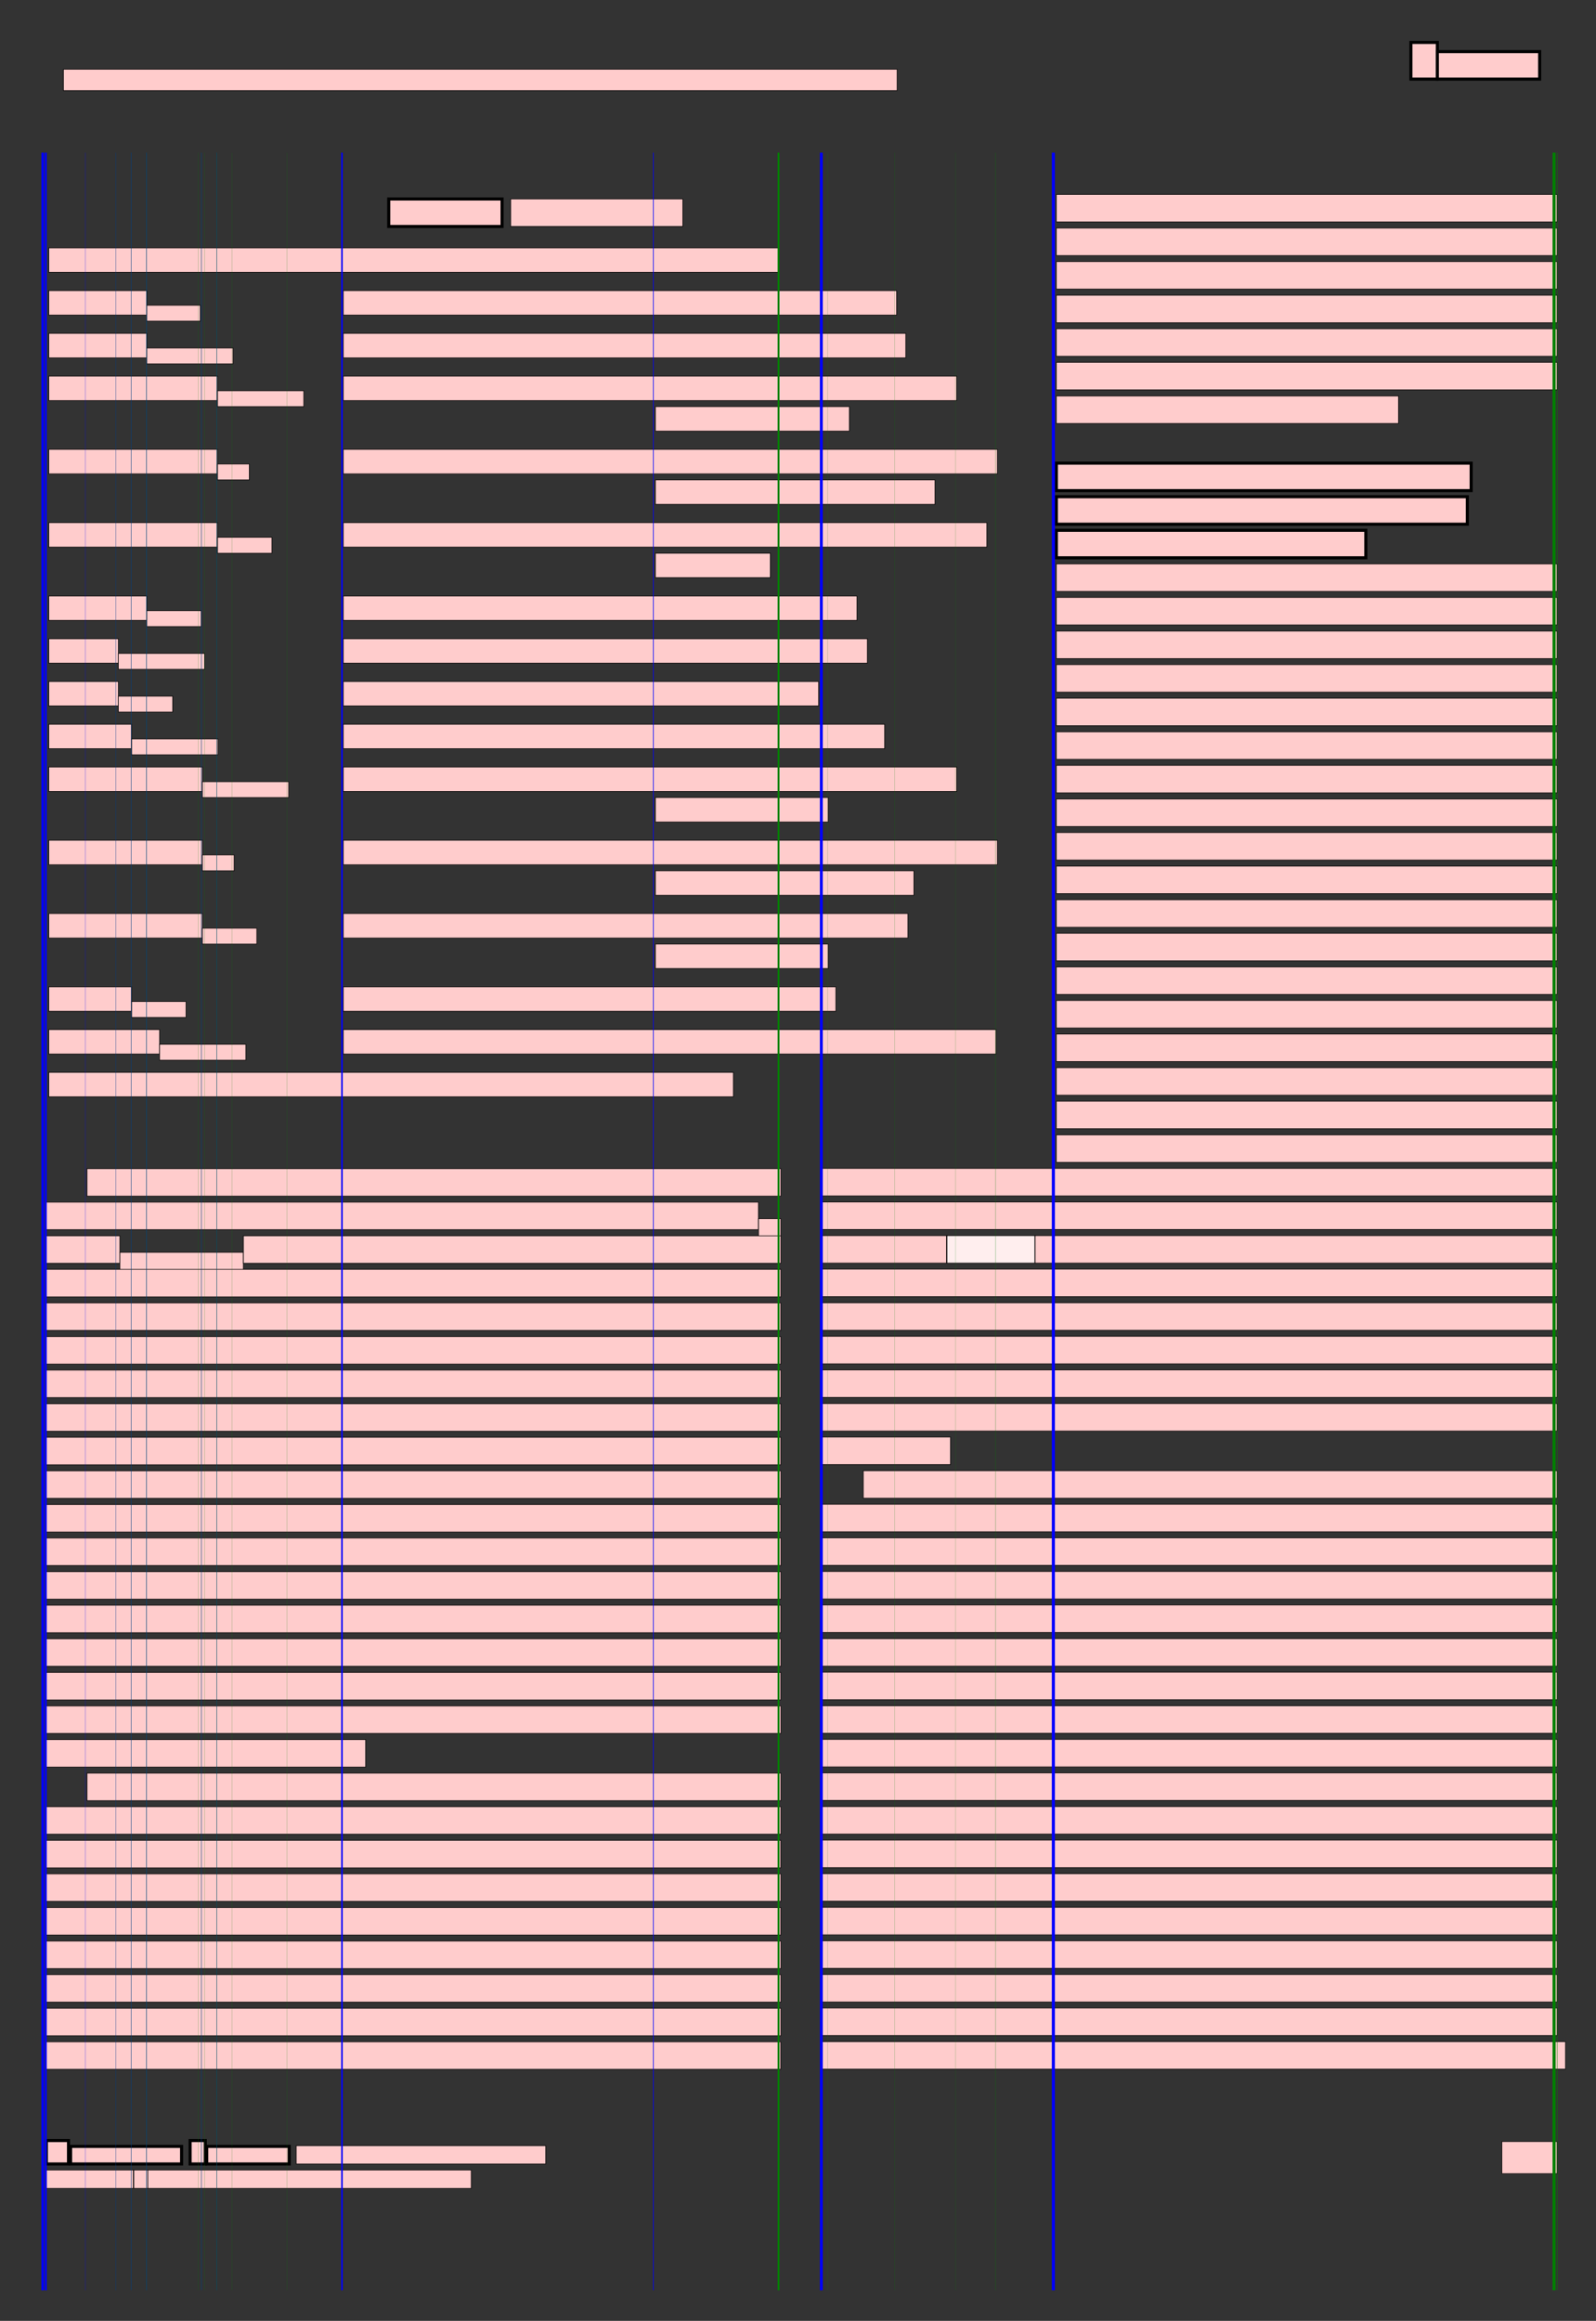 <?xml version="1.0" encoding="UTF-8"?>
<svg height="760.0" width="522.727" xmlns="http://www.w3.org/2000/svg">
 <rect width="100%" height="100%" fill="#333333" stroke="none"/>
 <g>
  <rect x="15.193" y="700.952" width="7.239" height="7.668" style="fill:#ffcccc;stroke:black;stroke-width:1.0;">
   <title>7.668; M; Cochin-Bold</title>
  </rect>
  <rect x="23.121" y="702.869" width="36.353" height="5.751" style="fill:#ffcccc;stroke:black;stroke-width:1.0;">
   <title>5.751; OLECULAR; Cochin-Bold</title>
  </rect>
  <rect x="62.271" y="700.952" width="4.969" height="7.668" style="fill:#ffcccc;stroke:black;stroke-width:1.0;">
   <title>7.668; T; Cochin-Bold</title>
  </rect>
  <rect x="67.713" y="702.869" width="27.015" height="5.751" style="fill:#ffcccc;stroke:black;stroke-width:1.0;">
   <title>5.751; HERAPY; Cochin-Bold</title>
  </rect>
  <rect x="97.02" y="702.62" width="81.725" height="6.0" style="fill:#ffcccc;stroke:black;stroke-width:0.2;">
   <title>6.0; Vol. 4, No. 5, November 2001; StoneSans</title>
  </rect>
  <rect x="15.192" y="710.618" width="28.477" height="6.0" style="fill:#ffcccc;stroke:black;stroke-width:0.2;">
   <title>6.0; Copyright ; StoneSans</title>
  </rect>
  <rect x="43.84" y="710.618" width="4.554" height="6.0" style="fill:#ffcccc;stroke:black;stroke-width:0.2;">
   <title>6.0; ©©; StoneSans</title>
  </rect>
  <rect x="48.394" y="710.618" width="105.945" height="6.0" style="fill:#ffcccc;stroke:black;stroke-width:0.2;">
   <title>6.0; The American Society of Gene Therapy; StoneSans</title>
  </rect>
  <rect x="491.904" y="701.283" width="18.081" height="10.5" style="fill:#ffcccc;stroke:black;stroke-width:0.2;">
   <title>10.5; 441; StoneSerif</title>
  </rect>
  <rect x="462.1" y="13.899" width="8.664" height="12.0" style="fill:#ffcccc;stroke:black;stroke-width:1.0;">
   <title>12.0; A; StoneSerif-Semibold</title>
  </rect>
  <rect x="470.763" y="16.899" width="33.512" height="9.0" style="fill:#ffcccc;stroke:black;stroke-width:1.0;">
   <title>9.0; RTICLE; StoneSerif-Semibold</title>
  </rect>
  <rect x="20.767" y="22.677" width="273.049" height="7.0" style="fill:#ffcccc;stroke:black;stroke-width:0.2;">
   <title>7.0; doi:10.1006/mthe.2001.0475, available online at http://www.idealibrary.com on IDEAL; StoneSans</title>
  </rect>
  <rect x="28.484" y="382.678" width="227.264" height="9.0" style="fill:#ffcccc;stroke:black;stroke-width:0.2;">
   <title>9.0; Given this set of parameter values specified from pre-; StoneSerif</title>
  </rect>
  <rect x="14.984" y="393.676" width="233.416" height="9.0" style="fill:#ffcccc;stroke:black;stroke-width:0.2;">
   <title>9.0; vious reports, the only remaining model parameters, k; StoneSerif</title>
  </rect>
  <rect x="248.423" y="399.078" width="7.311" height="5.85" style="fill:#ffcccc;stroke:black;stroke-width:0.2;">
   <title>5.85; on; StoneSerif</title>
  </rect>
  <rect x="14.984" y="404.678" width="24.288" height="9.0" style="fill:#ffcccc;stroke:black;stroke-width:0.2;">
   <title>9.0; and k; StoneSerif</title>
  </rect>
  <rect x="39.271" y="410.078" width="40.43" height="5.85" style="fill:#ffcccc;stroke:black;stroke-width:0.2;">
   <title>5.85; internalization; StoneSerif</title>
  </rect>
  <rect x="79.705" y="404.678" width="176.042" height="9.0" style="fill:#ffcccc;stroke:black;stroke-width:0.2;">
   <title>9.0; , were combined and fit from the experi-; StoneSerif</title>
  </rect>
  <rect x="14.986" y="415.676" width="240.747" height="9.0" style="fill:#ffcccc;stroke:black;stroke-width:0.2;">
   <title>9.0; mental data (Fig. 2) for total cellular, cytoplasmic, and; StoneSerif</title>
  </rect>
  <rect x="14.986" y="426.674" width="240.73" height="9.0" style="fill:#ffcccc;stroke:black;stroke-width:0.2;">
   <title>9.0; nuclear-associated plasmid numbers. The resulting model; StoneSerif</title>
  </rect>
  <rect x="14.986" y="437.672" width="240.73" height="9.0" style="fill:#ffcccc;stroke:black;stroke-width:0.2;">
   <title>9.0; computational results were consistent with crucial features; StoneSerif</title>
  </rect>
  <rect x="14.986" y="448.67" width="240.761" height="9.0" style="fill:#ffcccc;stroke:black;stroke-width:0.2;">
   <title>9.0; of the experimental data, prominently including the; StoneSerif</title>
  </rect>
  <rect x="14.986" y="459.668" width="240.729" height="9.0" style="fill:#ffcccc;stroke:black;stroke-width:0.2;">
   <title>9.0; observed saturation of intracellular plasmid numbers and; StoneSerif</title>
  </rect>
  <rect x="14.986" y="470.666" width="240.733" height="9.0" style="fill:#ffcccc;stroke:black;stroke-width:0.2;">
   <title>9.0; loss of cytoplasmic plasmids to gradual nuclear accumu-; StoneSerif</title>
  </rect>
  <rect x="14.986" y="481.664" width="240.766" height="9.0" style="fill:#ffcccc;stroke:black;stroke-width:0.2;">
   <title>9.0; lation and cytoplasmic degradation (Fig. 3).; StoneSerif</title>
  </rect>
  <rect x="14.986" y="492.662" width="240.732" height="9.0" style="fill:#ffcccc;stroke:black;stroke-width:0.2;">
   <title>9.0; Mathematically, total cellular plasmids included all non-; StoneSerif</title>
  </rect>
  <rect x="14.986" y="503.66" width="240.772" height="9.0" style="fill:#ffcccc;stroke:black;stroke-width:0.2;">
   <title>9.0; degraded species within the cell, whereas nuclear-associ-; StoneSerif</title>
  </rect>
  <rect x="14.986" y="514.658" width="240.752" height="9.0" style="fill:#ffcccc;stroke:black;stroke-width:0.2;">
   <title>9.0; ated plasmids included both nuclear-membrane-associated; StoneSerif</title>
  </rect>
  <rect x="14.986" y="525.656" width="240.733" height="9.0" style="fill:#ffcccc;stroke:black;stroke-width:0.2;">
   <title>9.0; and intranuclear species. The experimental cytoplasmic; StoneSerif</title>
  </rect>
  <rect x="14.986" y="536.654" width="240.756" height="9.0" style="fill:#ffcccc;stroke:black;stroke-width:0.2;">
   <title>9.0; values represented a subtraction of nuclear-associated from; StoneSerif</title>
  </rect>
  <rect x="14.986" y="547.652" width="240.728" height="9.0" style="fill:#ffcccc;stroke:black;stroke-width:0.2;">
   <title>9.0; total cellular plasmid numbers, whereas the mathematical; StoneSerif</title>
  </rect>
  <rect x="14.986" y="558.65" width="240.773" height="9.0" style="fill:#ffcccc;stroke:black;stroke-width:0.2;">
   <title>9.0; values were the sum of non-nuclear, nondegraded intra-; StoneSerif</title>
  </rect>
  <rect x="14.986" y="569.648" width="104.78" height="9.0" style="fill:#ffcccc;stroke:black;stroke-width:0.2;">
   <title>9.0; cellular species (Table 2).; StoneSerif</title>
  </rect>
  <rect x="28.486" y="580.646" width="227.262" height="9.0" style="fill:#ffcccc;stroke:black;stroke-width:0.2;">
   <title>9.0; Using the model, then, to interpret the Lipofectamine; StoneSerif</title>
  </rect>
  <rect x="14.986" y="591.644" width="240.756" height="9.0" style="fill:#ffcccc;stroke:black;stroke-width:0.2;">
   <title>9.0; kinetic uptake data, the rapid increase in cytoplasmic plas-; StoneSerif</title>
  </rect>
  <rect x="14.986" y="602.642" width="240.73" height="9.0" style="fill:#ffcccc;stroke:black;stroke-width:0.2;">
   <title>9.0; mids can be attributed to rapid cell binding and internal-; StoneSerif</title>
  </rect>
  <rect x="14.986" y="613.64" width="240.761" height="9.0" style="fill:#ffcccc;stroke:black;stroke-width:0.2;">
   <title>9.0; ization, whereas the delayed nuclear association is; StoneSerif</title>
  </rect>
  <rect x="14.986" y="624.638" width="240.733" height="9.0" style="fill:#ffcccc;stroke:black;stroke-width:0.2;">
   <title>9.0; accounted for by kinetics of nuclear import machinery; StoneSerif</title>
  </rect>
  <rect x="14.986" y="635.636" width="240.77" height="9.0" style="fill:#ffcccc;stroke:black;stroke-width:0.2;">
   <title>9.0; binding and nuclear pore association. Further, separation; StoneSerif</title>
  </rect>
  <rect x="14.986" y="646.634" width="240.756" height="9.0" style="fill:#ffcccc;stroke:black;stroke-width:0.2;">
   <title>9.0; of nuclear-associated plasmids into nuclear-membrane-; StoneSerif</title>
  </rect>
  <rect x="14.986" y="657.632" width="240.759" height="9.0" style="fill:#ffcccc;stroke:black;stroke-width:0.2;">
   <title>9.0; associated and intranuclear plasmids by model analysis; StoneSerif</title>
  </rect>
  <rect x="14.986" y="668.63" width="240.723" height="9.0" style="fill:#ffcccc;stroke:black;stroke-width:0.2;">
   <title>9.0; revealed at initial time points that less than 1% of nuclear-; StoneSerif</title>
  </rect>
  <rect x="345.984" y="63.677" width="163.988" height="9.0" style="fill:#ffcccc;stroke:black;stroke-width:0.2;">
   <title>9.0; associated plasmids were intranuclear,; StoneSerif</title>
  </rect>
  <rect x="345.984" y="74.675" width="164.01" height="9.0" style="fill:#ffcccc;stroke:black;stroke-width:0.2;">
   <title>9.0; however, by 7 hours intranuclear plas-; StoneSerif</title>
  </rect>
  <rect x="345.984" y="85.673" width="164.013" height="9.0" style="fill:#ffcccc;stroke:black;stroke-width:0.2;">
   <title>9.0; mids constituted 66% of nuclear-asso-; StoneSerif</title>
  </rect>
  <rect x="345.984" y="96.671" width="164.009" height="9.0" style="fill:#ffcccc;stroke:black;stroke-width:0.2;">
   <title>9.0; ciated plasmids (data not shown).; StoneSerif</title>
  </rect>
  <rect x="345.984" y="107.669" width="164.005" height="9.0" style="fill:#ffcccc;stroke:black;stroke-width:0.2;">
   <title>9.0; Finally, plasmid number decrease can; StoneSerif</title>
  </rect>
  <rect x="345.984" y="118.667" width="164.013" height="9.0" style="fill:#ffcccc;stroke:black;stroke-width:0.2;">
   <title>9.0; be attributed to cytoplasmic degrada-; StoneSerif</title>
  </rect>
  <rect x="345.984" y="129.665" width="112.076" height="9.0" style="fill:#ffcccc;stroke:black;stroke-width:0.2;">
   <title>9.0; tion of delivered plasmids.; StoneSerif</title>
  </rect>
  <rect x="345.984" y="151.661" width="135.856" height="9.0" style="fill:#ffcccc;stroke:black;stroke-width:1.0;">
   <title>9.0; A Priori Computational Model; StoneSerif-Semibold</title>
  </rect>
  <rect x="345.984" y="162.659" width="134.602" height="9.0" style="fill:#ffcccc;stroke:black;stroke-width:1.0;">
   <title>9.0; Predictions: Effect of Polyplex; StoneSerif-Semibold</title>
  </rect>
  <rect x="345.984" y="173.657" width="101.352" height="9.0" style="fill:#ffcccc;stroke:black;stroke-width:1.0;">
   <title>9.0; Polymer Chain Length; StoneSerif-Semibold</title>
  </rect>
  <rect x="345.984" y="184.655" width="163.99" height="9.0" style="fill:#ffcccc;stroke:black;stroke-width:0.2;">
   <title>9.0; The computational model was then; StoneSerif</title>
  </rect>
  <rect x="345.984" y="195.653" width="163.988" height="9.0" style="fill:#ffcccc;stroke:black;stroke-width:0.2;">
   <title>9.0; applied to generate a priori predictions; StoneSerif</title>
  </rect>
  <rect x="345.984" y="206.651" width="163.99" height="9.0" style="fill:#ffcccc;stroke:black;stroke-width:0.2;">
   <title>9.0; for the effect of the vector unpackag-; StoneSerif</title>
  </rect>
  <rect x="345.984" y="217.649" width="163.991" height="9.0" style="fill:#ffcccc;stroke:black;stroke-width:0.2;">
   <title>9.0; ing rate constant, as governed by the; StoneSerif</title>
  </rect>
  <rect x="345.984" y="228.647" width="163.986" height="9.0" style="fill:#ffcccc;stroke:black;stroke-width:0.2;">
   <title>9.0; length of a polymer in a polyplex; StoneSerif</title>
  </rect>
  <rect x="345.984" y="239.645" width="163.993" height="9.0" style="fill:#ffcccc;stroke:black;stroke-width:0.2;">
   <title>9.0; delivery vector. It has been found that; StoneSerif</title>
  </rect>
  <rect x="345.984" y="250.643" width="163.988" height="9.0" style="fill:#ffcccc;stroke:black;stroke-width:0.2;">
   <title>9.0; varying polylysine chain length influ-; StoneSerif</title>
  </rect>
  <rect x="345.984" y="261.641" width="164" height="9.0" style="fill:#ffcccc;stroke:black;stroke-width:0.2;">
   <title>9.0; ences the unpackaging rate, with an; StoneSerif</title>
  </rect>
  <rect x="345.984" y="272.639" width="163.987" height="9.0" style="fill:#ffcccc;stroke:black;stroke-width:0.2;">
   <title>9.0; intermediate chain length yielding; StoneSerif</title>
  </rect>
  <rect x="345.984" y="283.637" width="163.987" height="9.0" style="fill:#ffcccc;stroke:black;stroke-width:0.2;">
   <title>9.0; maximal gene expression [8]. In those; StoneSerif</title>
  </rect>
  <rect x="345.984" y="294.635" width="163.984" height="9.0" style="fill:#ffcccc;stroke:black;stroke-width:0.2;">
   <title>9.0; experiments, NIH 3T3 fibroblast cells; StoneSerif</title>
  </rect>
  <rect x="345.984" y="305.633" width="163.993" height="9.0" style="fill:#ffcccc;stroke:black;stroke-width:0.2;">
   <title>9.0; were transfected with epithelial growth; StoneSerif</title>
  </rect>
  <rect x="345.984" y="316.631" width="163.988" height="9.0" style="fill:#ffcccc;stroke:black;stroke-width:0.2;">
   <title>9.0; factor (EGF)-targeted polylysine of; StoneSerif</title>
  </rect>
  <rect x="345.984" y="327.629" width="163.991" height="9.0" style="fill:#ffcccc;stroke:black;stroke-width:0.2;">
   <title>9.0; three different polymer chain lengths; StoneSerif</title>
  </rect>
  <rect x="345.984" y="338.627" width="164.007" height="9.0" style="fill:#ffcccc;stroke:black;stroke-width:0.2;">
   <title>9.0; complexed with a plasmid encoding; StoneSerif</title>
  </rect>
  <rect x="345.984" y="349.625" width="163.988" height="9.0" style="fill:#ffcccc;stroke:black;stroke-width:0.2;">
   <title>9.0; green fluorescent protein (GFP), in the; StoneSerif</title>
  </rect>
  <rect x="345.984" y="360.623" width="164.009" height="9.0" style="fill:#ffcccc;stroke:black;stroke-width:0.2;">
   <title>9.0; presence of the endosomalytic agent; StoneSerif</title>
  </rect>
  <rect x="345.984" y="371.621" width="163.996" height="9.0" style="fill:#ffcccc;stroke:black;stroke-width:0.2;">
   <title>9.0; chloroquine to aid endosomal escape; StoneSerif</title>
  </rect>
  <rect x="269.232" y="382.619" width="240.772" height="9.0" style="fill:#ffcccc;stroke:black;stroke-width:0.2;">
   <title>9.0; by the polyplex vector. The respective vector/plasmid; StoneSerif</title>
  </rect>
  <rect x="269.232" y="393.617" width="240.732" height="9.0" style="fill:#ffcccc;stroke:black;stroke-width:0.2;">
   <title>9.0; complex unpackaging rates were determined experi-; StoneSerif</title>
  </rect>
  <rect x="269.232" y="404.615" width="40.783" height="9.0" style="fill:#ffcccc;stroke:black;stroke-width:0.2;">
   <title>9.0; mentally ; StoneSerif</title>
  </rect>
  <rect x="310.155" y="404.615" width="28.787" height="9.0" style="fill:#ffeeee;stroke:black;stroke-width:0.2;">
   <title>9.0; in vitro; StoneSerif-Italic</title>
  </rect>
  <rect x="339.043" y="404.615" width="170.92" height="9.0" style="fill:#ffcccc;stroke:black;stroke-width:0.2;">
   <title>9.0; , and the corresponding GFP expression; StoneSerif</title>
  </rect>
  <rect x="269.232" y="415.613" width="240.738" height="9.0" style="fill:#ffcccc;stroke:black;stroke-width:0.2;">
   <title>9.0; efficiencies and levels were measured at 48 hours post-; StoneSerif</title>
  </rect>
  <rect x="269.232" y="426.611" width="240.766" height="9.0" style="fill:#ffcccc;stroke:black;stroke-width:0.2;">
   <title>9.0; transfection, for each of the three polylysine chain; StoneSerif</title>
  </rect>
  <rect x="269.232" y="437.609" width="240.735" height="9.0" style="fill:#ffcccc;stroke:black;stroke-width:0.2;">
   <title>9.0; lengths. Greatest expression was found for the interme-; StoneSerif</title>
  </rect>
  <rect x="269.232" y="448.607" width="240.73" height="9.0" style="fill:#ffcccc;stroke:black;stroke-width:0.2;">
   <title>9.0; diate chain length, which exhibited an intermediate; StoneSerif</title>
  </rect>
  <rect x="269.232" y="459.605" width="240.742" height="9.0" style="fill:#ffcccc;stroke:black;stroke-width:0.2;">
   <title>9.0; unpackaging rate compared with the smaller and larger; StoneSerif</title>
  </rect>
  <rect x="269.232" y="470.603" width="42.079" height="9.0" style="fill:#ffcccc;stroke:black;stroke-width:0.2;">
   <title>9.0; polymers.; StoneSerif</title>
  </rect>
  <rect x="282.732" y="481.601" width="227.261" height="9.0" style="fill:#ffcccc;stroke:black;stroke-width:0.2;">
   <title>9.0; To test whether our model could predict these find-; StoneSerif</title>
  </rect>
  <rect x="269.232" y="492.599" width="240.744" height="9.0" style="fill:#ffcccc;stroke:black;stroke-width:0.2;">
   <title>9.0; ings, the model unpackaging rate constant was varied; StoneSerif</title>
  </rect>
  <rect x="269.232" y="503.597" width="240.768" height="9.0" style="fill:#ffcccc;stroke:black;stroke-width:0.2;">
   <title>9.0; across a range of values including those corresponding to; StoneSerif</title>
  </rect>
  <rect x="269.232" y="514.595" width="240.764" height="9.0" style="fill:#ffcccc;stroke:black;stroke-width:0.2;">
   <title>9.0; the experimental measurements for the three polylysine; StoneSerif</title>
  </rect>
  <rect x="269.232" y="525.593" width="240.744" height="9.0" style="fill:#ffcccc;stroke:black;stroke-width:0.2;">
   <title>9.0; vector chain lengths. All other model parameter values; StoneSerif</title>
  </rect>
  <rect x="269.232" y="536.591" width="240.766" height="9.0" style="fill:#ffcccc;stroke:black;stroke-width:0.2;">
   <title>9.0; were held constant, according to the assumption that the; StoneSerif</title>
  </rect>
  <rect x="269.232" y="547.589" width="240.767" height="9.0" style="fill:#ffcccc;stroke:black;stroke-width:0.2;">
   <title>9.0; 3T3 cells and C3A cells possess roughly similar trafficking; StoneSerif</title>
  </rect>
  <rect x="269.232" y="558.587" width="240.769" height="9.0" style="fill:#ffcccc;stroke:black;stroke-width:0.2;">
   <title>9.0; and nuclear translocation properties for synthetic vectors; StoneSerif</title>
  </rect>
  <rect x="269.232" y="569.585" width="240.751" height="9.0" style="fill:#ffcccc;stroke:black;stroke-width:0.2;">
   <title>9.0; lacking specific NLSs. The use of chloroquine in the polyly-; StoneSerif</title>
  </rect>
  <rect x="269.232" y="580.583" width="240.736" height="9.0" style="fill:#ffcccc;stroke:black;stroke-width:0.2;">
   <title>9.0; sine experiments is a reasonable justification for assuming; StoneSerif</title>
  </rect>
  <rect x="269.232" y="591.581" width="240.763" height="9.0" style="fill:#ffcccc;stroke:black;stroke-width:0.2;">
   <title>9.0; that the endosomal escape rate constant for the polylysine; StoneSerif</title>
  </rect>
  <rect x="269.232" y="602.579" width="240.767" height="9.0" style="fill:#ffcccc;stroke:black;stroke-width:0.2;">
   <title>9.0; vector is similar to that for the Lipofectamine vector. The; StoneSerif</title>
  </rect>
  <rect x="269.232" y="613.577" width="240.732" height="9.0" style="fill:#ffcccc;stroke:black;stroke-width:0.2;">
   <title>9.0; computational value for GFP production was normalized; StoneSerif</title>
  </rect>
  <rect x="269.232" y="624.575" width="240.772" height="9.0" style="fill:#ffcccc;stroke:black;stroke-width:0.2;">
   <title>9.0; to the maximal value for direct comparison with experi-; StoneSerif</title>
  </rect>
  <rect x="269.232" y="635.573" width="240.773" height="9.0" style="fill:#ffcccc;stroke:black;stroke-width:0.2;">
   <title>9.0; mental data. The computational model successfully pre-; StoneSerif</title>
  </rect>
  <rect x="269.232" y="646.571" width="240.759" height="9.0" style="fill:#ffcccc;stroke:black;stroke-width:0.2;">
   <title>9.0; dicts the biphasic dependence of transgene expression on; StoneSerif</title>
  </rect>
  <rect x="269.232" y="657.569" width="240.768" height="9.0" style="fill:#ffcccc;stroke:black;stroke-width:0.2;">
   <title>9.0; the vector unpackaging rate constant (Fig. 4). Moreover,; StoneSerif</title>
  </rect>
  <rect x="269.232" y="668.567" width="243.495" height="9.0" style="fill:#ffcccc;stroke:black;stroke-width:0.2;">
   <title>9.0; it successfully predicts the approximate value of the ; StoneSerif</title>
  </rect>
  <rect x="127.326" y="65.163" width="37.107" height="9.0" style="fill:#ffcccc;stroke:black;stroke-width:1.0;">
   <title>9.0; TABLE 2:; StoneSans-Semibold</title>
  </rect>
  <rect x="167.268" y="65.163" width="56.372" height="9.0" style="fill:#ffcccc;stroke:black;stroke-width:0.2;">
   <title>9.0; Model species; StoneSans</title>
  </rect>
  <rect x="15.984" y="81.163" width="238.976" height="8.0" style="fill:#ffcccc;stroke:black;stroke-width:0.2;">
   <title>8.0; NameModel compartmentDescription; StoneSans</title>
  </rect>
  <rect x="15.984" y="95.163" width="32.087" height="8.0" style="fill:#ffcccc;stroke:black;stroke-width:0.2;">
   <title>8.0; Complex; StoneSans</title>
  </rect>
  <rect x="48.072" y="99.963" width="17.536" height="5.2" style="fill:#ffcccc;stroke:black;stroke-width:0.2;">
   <title>5.2; Internal; StoneSans</title>
  </rect>
  <rect x="112.441" y="95.163" width="181.215" height="8.0" style="fill:#ffcccc;stroke:black;stroke-width:0.2;">
   <title>8.0; cytoplasmicendosomal complexes; StoneSans</title>
  </rect>
  <rect x="15.985" y="109.163" width="32.087" height="8.0" style="fill:#ffcccc;stroke:black;stroke-width:0.2;">
   <title>8.0; Complex; StoneSans</title>
  </rect>
  <rect x="48.072" y="113.963" width="28.252" height="5.2" style="fill:#ffcccc;stroke:black;stroke-width:0.2;">
   <title>5.2; Cytoplasmic; StoneSans</title>
  </rect>
  <rect x="112.441" y="109.163" width="184.23" height="8.0" style="fill:#ffcccc;stroke:black;stroke-width:0.2;">
   <title>8.0; cytoplasmiccytoplasmic complexes; StoneSans</title>
  </rect>
  <rect x="15.985" y="123.163" width="55.271" height="8.0" style="fill:#ffcccc;stroke:black;stroke-width:0.2;">
   <title>8.0; ComplexBound; StoneSans</title>
  </rect>
  <rect x="71.254" y="127.963" width="28.252" height="5.2" style="fill:#ffcccc;stroke:black;stroke-width:0.2;">
   <title>5.2; Cytoplasmic; StoneSans</title>
  </rect>
  <rect x="112.441" y="123.163" width="200.911" height="8.0" style="fill:#ffcccc;stroke:black;stroke-width:0.2;">
   <title>8.0; cytoplasmiccytoplasmic import protein ; StoneSans</title>
  </rect>
  <rect x="214.673" y="133.163" width="63.507" height="8.0" style="fill:#ffcccc;stroke:black;stroke-width:0.2;">
   <title>8.0; bound complexes; StoneSans</title>
  </rect>
  <rect x="15.985" y="147.163" width="55.271" height="8.0" style="fill:#ffcccc;stroke:black;stroke-width:0.2;">
   <title>8.0; ComplexBound; StoneSans</title>
  </rect>
  <rect x="71.254" y="151.963" width="10.408" height="5.2" style="fill:#ffcccc;stroke:black;stroke-width:0.2;">
   <title>5.2; NPC; StoneSans</title>
  </rect>
  <rect x="112.441" y="147.163" width="214.219" height="8.0" style="fill:#ffcccc;stroke:black;stroke-width:0.2;">
   <title>8.0; nuclear-associatednuclear pore associated import ; StoneSans</title>
  </rect>
  <rect x="214.673" y="157.163" width="91.57" height="8.0" style="fill:#ffcccc;stroke:black;stroke-width:0.2;">
   <title>8.0; protein bound complexes; StoneSans</title>
  </rect>
  <rect x="15.985" y="171.163" width="55.271" height="8.0" style="fill:#ffcccc;stroke:black;stroke-width:0.2;">
   <title>8.0; ComplexBound; StoneSans</title>
  </rect>
  <rect x="71.254" y="175.963" width="17.81" height="5.2" style="fill:#ffcccc;stroke:black;stroke-width:0.2;">
   <title>5.2; Nuclear; StoneSans</title>
  </rect>
  <rect x="112.441" y="171.163" width="210.78" height="8.0" style="fill:#ffcccc;stroke:black;stroke-width:0.2;">
   <title>8.0; nuclear-associatednuclear import protein bound ; StoneSans</title>
  </rect>
  <rect x="214.673" y="181.163" width="37.634" height="8.0" style="fill:#ffcccc;stroke:black;stroke-width:0.2;">
   <title>8.0; complexes; StoneSans</title>
  </rect>
  <rect x="15.985" y="195.163" width="32.087" height="8.0" style="fill:#ffcccc;stroke:black;stroke-width:0.2;">
   <title>8.0; Complex; StoneSans</title>
  </rect>
  <rect x="48.072" y="199.963" width="17.809" height="5.2" style="fill:#ffcccc;stroke:black;stroke-width:0.2;">
   <title>5.2; Nuclear; StoneSans</title>
  </rect>
  <rect x="112.441" y="195.163" width="168.227" height="8.0" style="fill:#ffcccc;stroke:black;stroke-width:0.2;">
   <title>8.0; nuclear-associatednuclear complexes; StoneSans</title>
  </rect>
  <rect x="15.985" y="209.163" width="22.772" height="8.0" style="fill:#ffcccc;stroke:black;stroke-width:0.2;">
   <title>8.0; Vector; StoneSans</title>
  </rect>
  <rect x="38.756" y="213.963" width="28.251" height="5.2" style="fill:#ffcccc;stroke:black;stroke-width:0.2;">
   <title>5.2; Cytoplasmic; StoneSans</title>
  </rect>
  <rect x="112.441" y="209.163" width="171.655" height="8.0" style="fill:#ffcccc;stroke:black;stroke-width:0.2;">
   <title>8.0; nonecytoplasmic vectors; StoneSans</title>
  </rect>
  <rect x="15.985" y="223.163" width="22.772" height="8.0" style="fill:#ffcccc;stroke:black;stroke-width:0.2;">
   <title>8.0; Vector; StoneSans</title>
  </rect>
  <rect x="38.756" y="227.963" width="17.809" height="5.2" style="fill:#ffcccc;stroke:black;stroke-width:0.2;">
   <title>5.2; Nuclear; StoneSans</title>
  </rect>
  <rect x="112.441" y="223.163" width="155.651" height="8.0" style="fill:#ffcccc;stroke:black;stroke-width:0.2;">
   <title>8.0; nonenuclear vectors; StoneSans</title>
  </rect>
  <rect x="15.985" y="237.163" width="27.123" height="8.0" style="fill:#ffcccc;stroke:black;stroke-width:0.2;">
   <title>8.0; Plasmid; StoneSans</title>
  </rect>
  <rect x="43.105" y="241.963" width="28.252" height="5.2" style="fill:#ffcccc;stroke:black;stroke-width:0.2;">
   <title>5.2; Cytoplasmic; StoneSans</title>
  </rect>
  <rect x="112.441" y="237.163" width="177.311" height="8.0" style="fill:#ffcccc;stroke:black;stroke-width:0.2;">
   <title>8.0; cytoplasmiccytoplasmic plasmids; StoneSans</title>
  </rect>
  <rect x="15.985" y="251.163" width="50.303" height="8.0" style="fill:#ffcccc;stroke:black;stroke-width:0.2;">
   <title>8.0; PlasmidBound; StoneSans</title>
  </rect>
  <rect x="66.287" y="255.963" width="28.252" height="5.2" style="fill:#ffcccc;stroke:black;stroke-width:0.2;">
   <title>5.2; Cytoplasmic; StoneSans</title>
  </rect>
  <rect x="112.441" y="251.163" width="200.911" height="8.0" style="fill:#ffcccc;stroke:black;stroke-width:0.2;">
   <title>8.0; cytoplasmiccytoplasmic import protein ; StoneSans</title>
  </rect>
  <rect x="214.673" y="261.163" width="56.587" height="8.0" style="fill:#ffcccc;stroke:black;stroke-width:0.2;">
   <title>8.0; bound plasmids; StoneSans</title>
  </rect>
  <rect x="15.985" y="275.163" width="50.303" height="8.0" style="fill:#ffcccc;stroke:black;stroke-width:0.2;">
   <title>8.0; PlasmidBound; StoneSans</title>
  </rect>
  <rect x="66.287" y="279.963" width="10.408" height="5.2" style="fill:#ffcccc;stroke:black;stroke-width:0.2;">
   <title>5.2; NPC; StoneSans</title>
  </rect>
  <rect x="112.441" y="275.163" width="214.219" height="8.0" style="fill:#ffcccc;stroke:black;stroke-width:0.2;">
   <title>8.0; nuclear-associatednuclear pore associated import ; StoneSans</title>
  </rect>
  <rect x="214.673" y="285.163" width="84.651" height="8.0" style="fill:#ffcccc;stroke:black;stroke-width:0.2;">
   <title>8.0; protein bound plasmids; StoneSans</title>
  </rect>
  <rect x="15.985" y="299.163" width="50.303" height="8.0" style="fill:#ffcccc;stroke:black;stroke-width:0.2;">
   <title>8.0; PlasmidBound; StoneSans</title>
  </rect>
  <rect x="66.287" y="303.963" width="17.81" height="5.2" style="fill:#ffcccc;stroke:black;stroke-width:0.2;">
   <title>5.2; Nuclear; StoneSans</title>
  </rect>
  <rect x="112.441" y="299.163" width="184.907" height="8.0" style="fill:#ffcccc;stroke:black;stroke-width:0.2;">
   <title>8.0; nuclear-associatednuclear import protein ; StoneSans</title>
  </rect>
  <rect x="214.673" y="309.163" width="56.587" height="8.0" style="fill:#ffcccc;stroke:black;stroke-width:0.2;">
   <title>8.0; bound plasmids; StoneSans</title>
  </rect>
  <rect x="15.985" y="323.163" width="27.123" height="8.0" style="fill:#ffcccc;stroke:black;stroke-width:0.2;">
   <title>8.0; Plasmid; StoneSans</title>
  </rect>
  <rect x="43.105" y="327.963" width="17.81" height="5.2" style="fill:#ffcccc;stroke:black;stroke-width:0.2;">
   <title>5.2; Nuclear; StoneSans</title>
  </rect>
  <rect x="112.441" y="323.163" width="161.307" height="8.0" style="fill:#ffcccc;stroke:black;stroke-width:0.2;">
   <title>8.0; nuclear-associatednuclear plasmids; StoneSans</title>
  </rect>
  <rect x="15.985" y="337.163" width="36.282" height="8.0" style="fill:#ffcccc;stroke:black;stroke-width:0.2;">
   <title>8.0; X_Plasmid; StoneSans</title>
  </rect>
  <rect x="52.264" y="341.963" width="28.251" height="5.2" style="fill:#ffcccc;stroke:black;stroke-width:0.2;">
   <title>5.2; Cytoplasmic; StoneSans</title>
  </rect>
  <rect x="112.441" y="337.163" width="213.765" height="8.0" style="fill:#ffcccc;stroke:black;stroke-width:0.2;">
   <title>8.0; nonecytoplasmic degraded plasmids; StoneSans</title>
  </rect>
  <rect x="15.984" y="351.163" width="224.228" height="8.0" style="fill:#ffcccc;stroke:black;stroke-width:0.2;">
   <title>8.0; Proteinnoneprotein; StoneSans</title>
  </rect>
  <line x1="345.0" y1="50.0" x2="345.0" y2="750.0" style="stroke:blue;stroke-width:1.0;"/>
  <line x1="269.0" y1="50.0" x2="269.0" y2="750.0" style="stroke:blue;stroke-width:0.929;"/>
  <line x1="14.0" y1="50.0" x2="14.0" y2="750.0" style="stroke:blue;stroke-width:0.893;"/>
  <line x1="15.0" y1="50.0" x2="15.0" y2="750.0" style="stroke:blue;stroke-width:0.643;"/>
  <line x1="112.0" y1="50.0" x2="112.0" y2="750.0" style="stroke:blue;stroke-width:0.5;"/>
  <line x1="214.0" y1="50.0" x2="214.0" y2="750.0" style="stroke:blue;stroke-width:0.214;"/>
  <line x1="48.0" y1="50.0" x2="48.0" y2="750.0" style="stroke:blue;stroke-width:0.143;"/>
  <line x1="66.0" y1="50.0" x2="66.0" y2="750.0" style="stroke:blue;stroke-width:0.107;"/>
  <line x1="71.0" y1="50.0" x2="71.0" y2="750.0" style="stroke:blue;stroke-width:0.107;"/>
  <line x1="43.0" y1="50.0" x2="43.0" y2="750.0" style="stroke:blue;stroke-width:0.107;"/>
  <line x1="28.0" y1="50.0" x2="28.0" y2="750.0" style="stroke:blue;stroke-width:0.071;"/>
  <line x1="38.0" y1="50.0" x2="38.0" y2="750.0" style="stroke:blue;stroke-width:0.071;"/>
  <line x1="509.0" y1="50.0" x2="509.0" y2="750.0" style="stroke:green;stroke-width:1.0;"/>
  <line x1="255.0" y1="50.0" x2="255.0" y2="750.0" style="stroke:green;stroke-width:0.591;"/>
  <line x1="510.0" y1="50.0" x2="510.0" y2="750.0" style="stroke:green;stroke-width:0.136;"/>
  <line x1="48.0" y1="50.0" x2="48.0" y2="750.0" style="stroke:green;stroke-width:0.091;"/>
  <line x1="71.0" y1="50.0" x2="71.0" y2="750.0" style="stroke:green;stroke-width:0.091;"/>
  <line x1="43.0" y1="50.0" x2="43.0" y2="750.0" style="stroke:green;stroke-width:0.068;"/>
  <line x1="66.0" y1="50.0" x2="66.0" y2="750.0" style="stroke:green;stroke-width:0.068;"/>
  <line x1="326.0" y1="50.0" x2="326.0" y2="750.0" style="stroke:green;stroke-width:0.068;"/>
  <line x1="271.0" y1="50.0" x2="271.0" y2="750.0" style="stroke:green;stroke-width:0.045;"/>
  <line x1="293.0" y1="50.0" x2="293.0" y2="750.0" style="stroke:green;stroke-width:0.045;"/>
  <line x1="38.0" y1="50.0" x2="38.0" y2="750.0" style="stroke:green;stroke-width:0.045;"/>
  <line x1="313.0" y1="50.0" x2="313.0" y2="750.0" style="stroke:green;stroke-width:0.045;"/>
  <line x1="65.0" y1="50.0" x2="65.0" y2="750.0" style="stroke:green;stroke-width:0.045;"/>
  <line x1="67.0" y1="50.0" x2="67.0" y2="750.0" style="stroke:green;stroke-width:0.045;"/>
  <line x1="76.0" y1="50.0" x2="76.0" y2="750.0" style="stroke:green;stroke-width:0.045;"/>
  <line x1="94.0" y1="50.0" x2="94.0" y2="750.0" style="stroke:green;stroke-width:0.045;"/>
 </g>
</svg>
